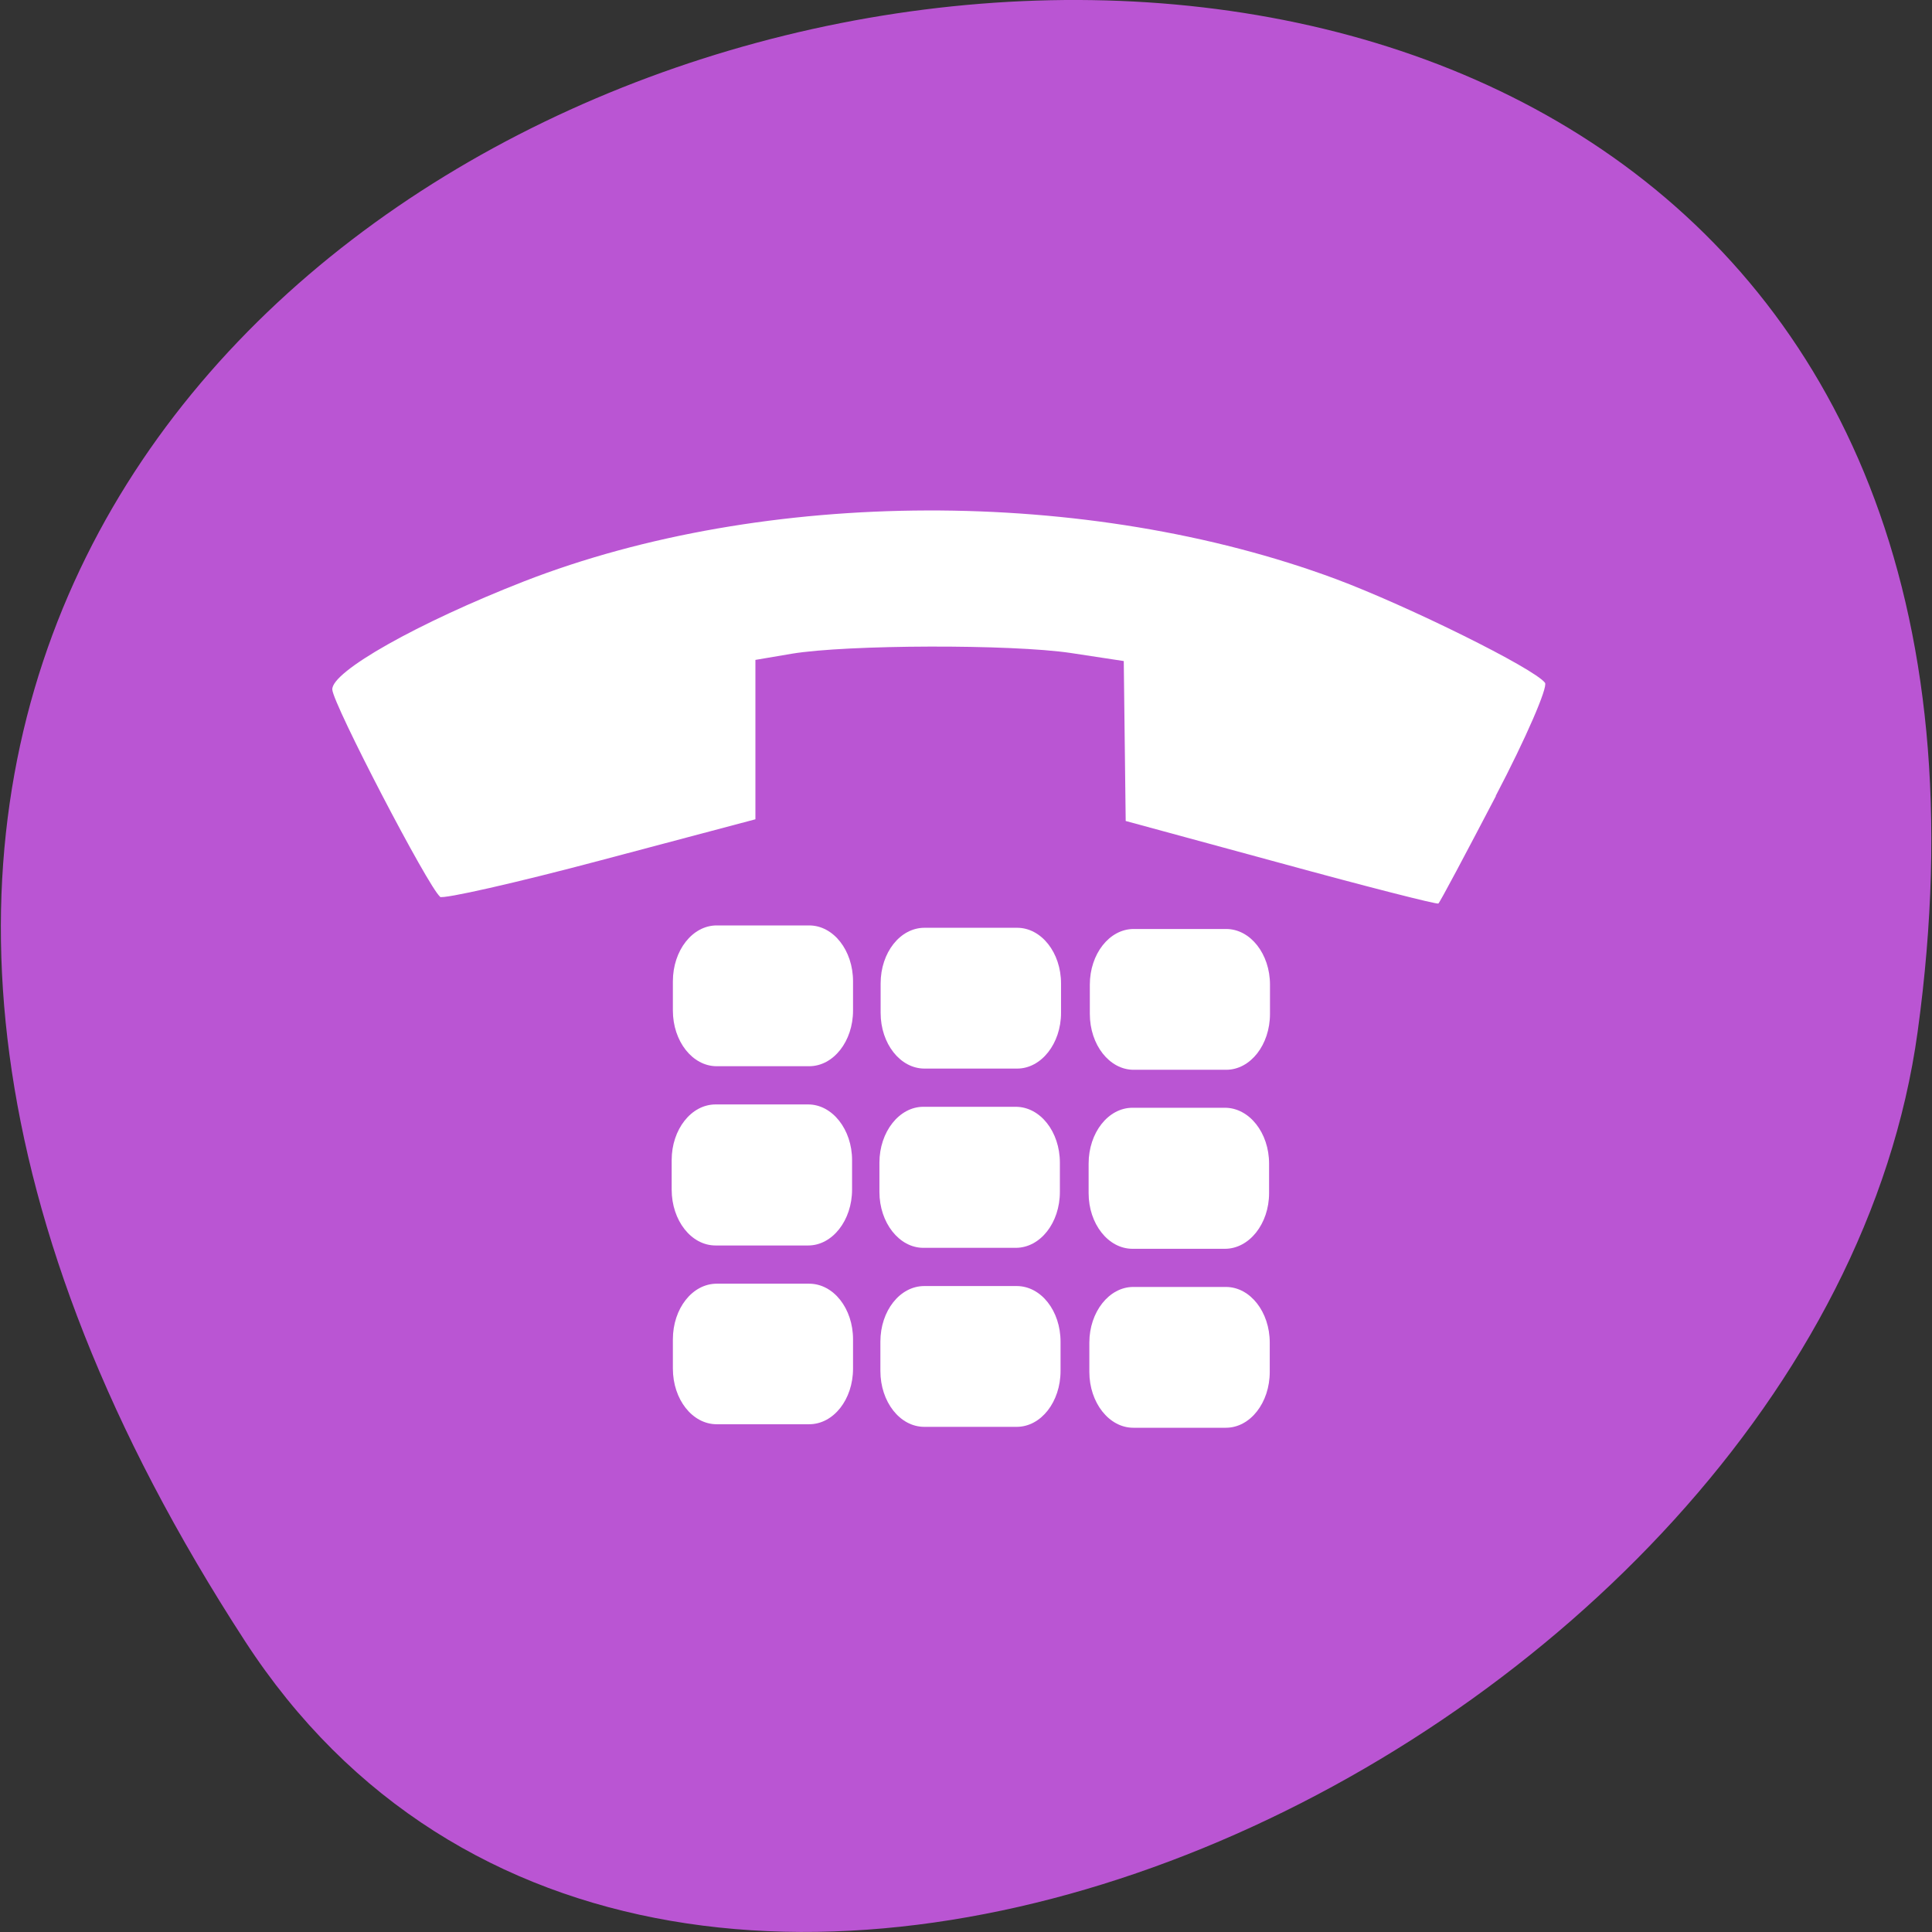 
<svg xmlns="http://www.w3.org/2000/svg" xmlns:xlink="http://www.w3.org/1999/xlink" width="32px" height="32px" viewBox="0 0 32 32" version="1.1">
<rect x="0" y="0" width="32" height="32" fill="#333333" stroke="none"/>
<g id="surface1">
<path style=" stroke:none;fill-rule:nonzero;fill:rgb(72.941%,33.333%,82.745%);fill-opacity:1;" d="M 4.059 27.184 C -14.246 -0.988 35.746 -11.887 31.762 17.09 C 30.137 28.91 11.059 37.961 4.059 27.184 Z M 4.059 27.184 "/>
<path style=" stroke:none;fill-rule:nonzero;fill:rgb(100%,100%,100%);fill-opacity:1;" d="M 7.289 14.852 C 7.094 14.695 5.52 11.672 5.504 11.422 C 5.484 11.125 6.922 10.316 8.68 9.629 C 12.664 8.078 18.012 8.062 22.125 9.59 C 23.316 10.035 25.41 11.07 25.59 11.309 C 25.641 11.379 25.277 12.223 24.773 13.184 L 24.777 13.184 C 24.273 14.148 23.848 14.949 23.824 14.965 C 23.805 14.984 22.629 14.684 21.215 14.297 L 18.645 13.598 L 18.613 10.949 L 17.738 10.816 C 16.75 10.668 14.027 10.676 13.113 10.828 L 12.512 10.93 L 12.512 13.57 L 9.949 14.25 C 8.539 14.625 7.34 14.895 7.285 14.855 Z M 7.289 14.852 "/>
<path style=" stroke:none;fill-rule:evenodd;fill:rgb(100%,100%,100%);fill-opacity:1;" d="M 20.309 15.387 L 18.777 15.387 C 18.375 15.387 18.051 15.801 18.051 16.309 L 18.051 16.793 C 18.051 17.305 18.375 17.719 18.777 17.719 L 20.309 17.719 C 20.711 17.719 21.035 17.305 21.035 16.793 L 21.035 16.309 C 21.035 15.801 20.711 15.387 20.309 15.387 Z M 20.309 15.387 "/>
<path style=" stroke:none;fill-rule:evenodd;fill:rgb(100%,100%,100%);fill-opacity:1;" d="M 16.848 15.367 L 15.312 15.367 C 14.91 15.367 14.586 15.777 14.586 16.289 L 14.586 16.777 C 14.586 17.285 14.91 17.699 15.312 17.699 L 16.848 17.699 C 17.246 17.699 17.574 17.285 17.574 16.777 L 17.574 16.289 C 17.574 15.777 17.246 15.367 16.848 15.367 Z M 16.848 15.367 "/>
<path style=" stroke:none;fill-rule:evenodd;fill:rgb(100%,100%,100%);fill-opacity:1;" d="M 13.402 15.328 L 11.871 15.328 C 11.469 15.328 11.145 15.742 11.145 16.254 L 11.145 16.738 C 11.145 17.246 11.469 17.66 11.871 17.66 L 13.402 17.66 C 13.805 17.66 14.129 17.246 14.129 16.738 L 14.129 16.254 C 14.129 15.742 13.805 15.328 13.402 15.328 Z M 13.402 15.328 "/>
<path style=" stroke:none;fill-rule:evenodd;fill:rgb(100%,100%,100%);fill-opacity:1;" d="M 20.289 18.348 L 18.758 18.348 C 18.355 18.348 18.031 18.762 18.031 19.273 L 18.031 19.762 C 18.031 20.27 18.355 20.684 18.758 20.684 L 20.289 20.684 C 20.691 20.684 21.02 20.27 21.02 19.762 L 21.02 19.273 C 21.02 18.762 20.691 18.348 20.289 18.348 Z M 20.289 18.348 "/>
<path style=" stroke:none;fill-rule:evenodd;fill:rgb(100%,100%,100%);fill-opacity:1;" d="M 16.824 18.332 L 15.293 18.332 C 14.895 18.332 14.566 18.746 14.566 19.258 L 14.566 19.742 C 14.566 20.254 14.895 20.668 15.293 20.668 L 16.824 20.668 C 17.23 20.668 17.555 20.254 17.555 19.742 L 17.555 19.258 C 17.555 18.746 17.23 18.332 16.824 18.332 Z M 16.824 18.332 "/>
<path style=" stroke:none;fill-rule:evenodd;fill:rgb(100%,100%,100%);fill-opacity:1;" d="M 13.387 18.293 L 11.852 18.293 C 11.449 18.293 11.125 18.707 11.125 19.215 L 11.125 19.703 C 11.125 20.215 11.449 20.629 11.852 20.629 L 13.387 20.629 C 13.785 20.629 14.113 20.215 14.113 19.703 L 14.113 19.215 C 14.113 18.707 13.785 18.293 13.387 18.293 Z M 13.387 18.293 "/>
<path style=" stroke:none;fill-rule:evenodd;fill:rgb(100%,100%,100%);fill-opacity:1;" d="M 20.305 21.316 L 18.77 21.316 C 18.371 21.316 18.043 21.73 18.043 22.238 L 18.043 22.723 C 18.043 23.234 18.371 23.648 18.77 23.648 L 20.305 23.648 C 20.707 23.648 21.031 23.234 21.031 22.723 L 21.031 22.238 C 21.031 21.73 20.707 21.316 20.305 21.316 Z M 20.305 21.316 "/>
<path style=" stroke:none;fill-rule:evenodd;fill:rgb(100%,100%,100%);fill-opacity:1;" d="M 16.84 21.301 L 15.309 21.301 C 14.906 21.301 14.582 21.711 14.582 22.223 L 14.582 22.707 C 14.582 23.219 14.906 23.633 15.309 23.633 L 16.84 23.633 C 17.242 23.633 17.566 23.219 17.566 22.707 L 17.566 22.223 C 17.566 21.711 17.242 21.301 16.84 21.301 Z M 16.84 21.301 "/>
<path style=" stroke:none;fill-rule:evenodd;fill:rgb(100%,100%,100%);fill-opacity:1;" d="M 13.402 21.262 L 11.871 21.262 C 11.469 21.262 11.145 21.672 11.145 22.184 L 11.145 22.668 C 11.145 23.18 11.469 23.59 11.871 23.59 L 13.402 23.59 C 13.805 23.59 14.129 23.18 14.129 22.668 L 14.129 22.184 C 14.129 21.672 13.805 21.262 13.402 21.262 Z M 13.402 21.262 "/>
</g>
</svg>
